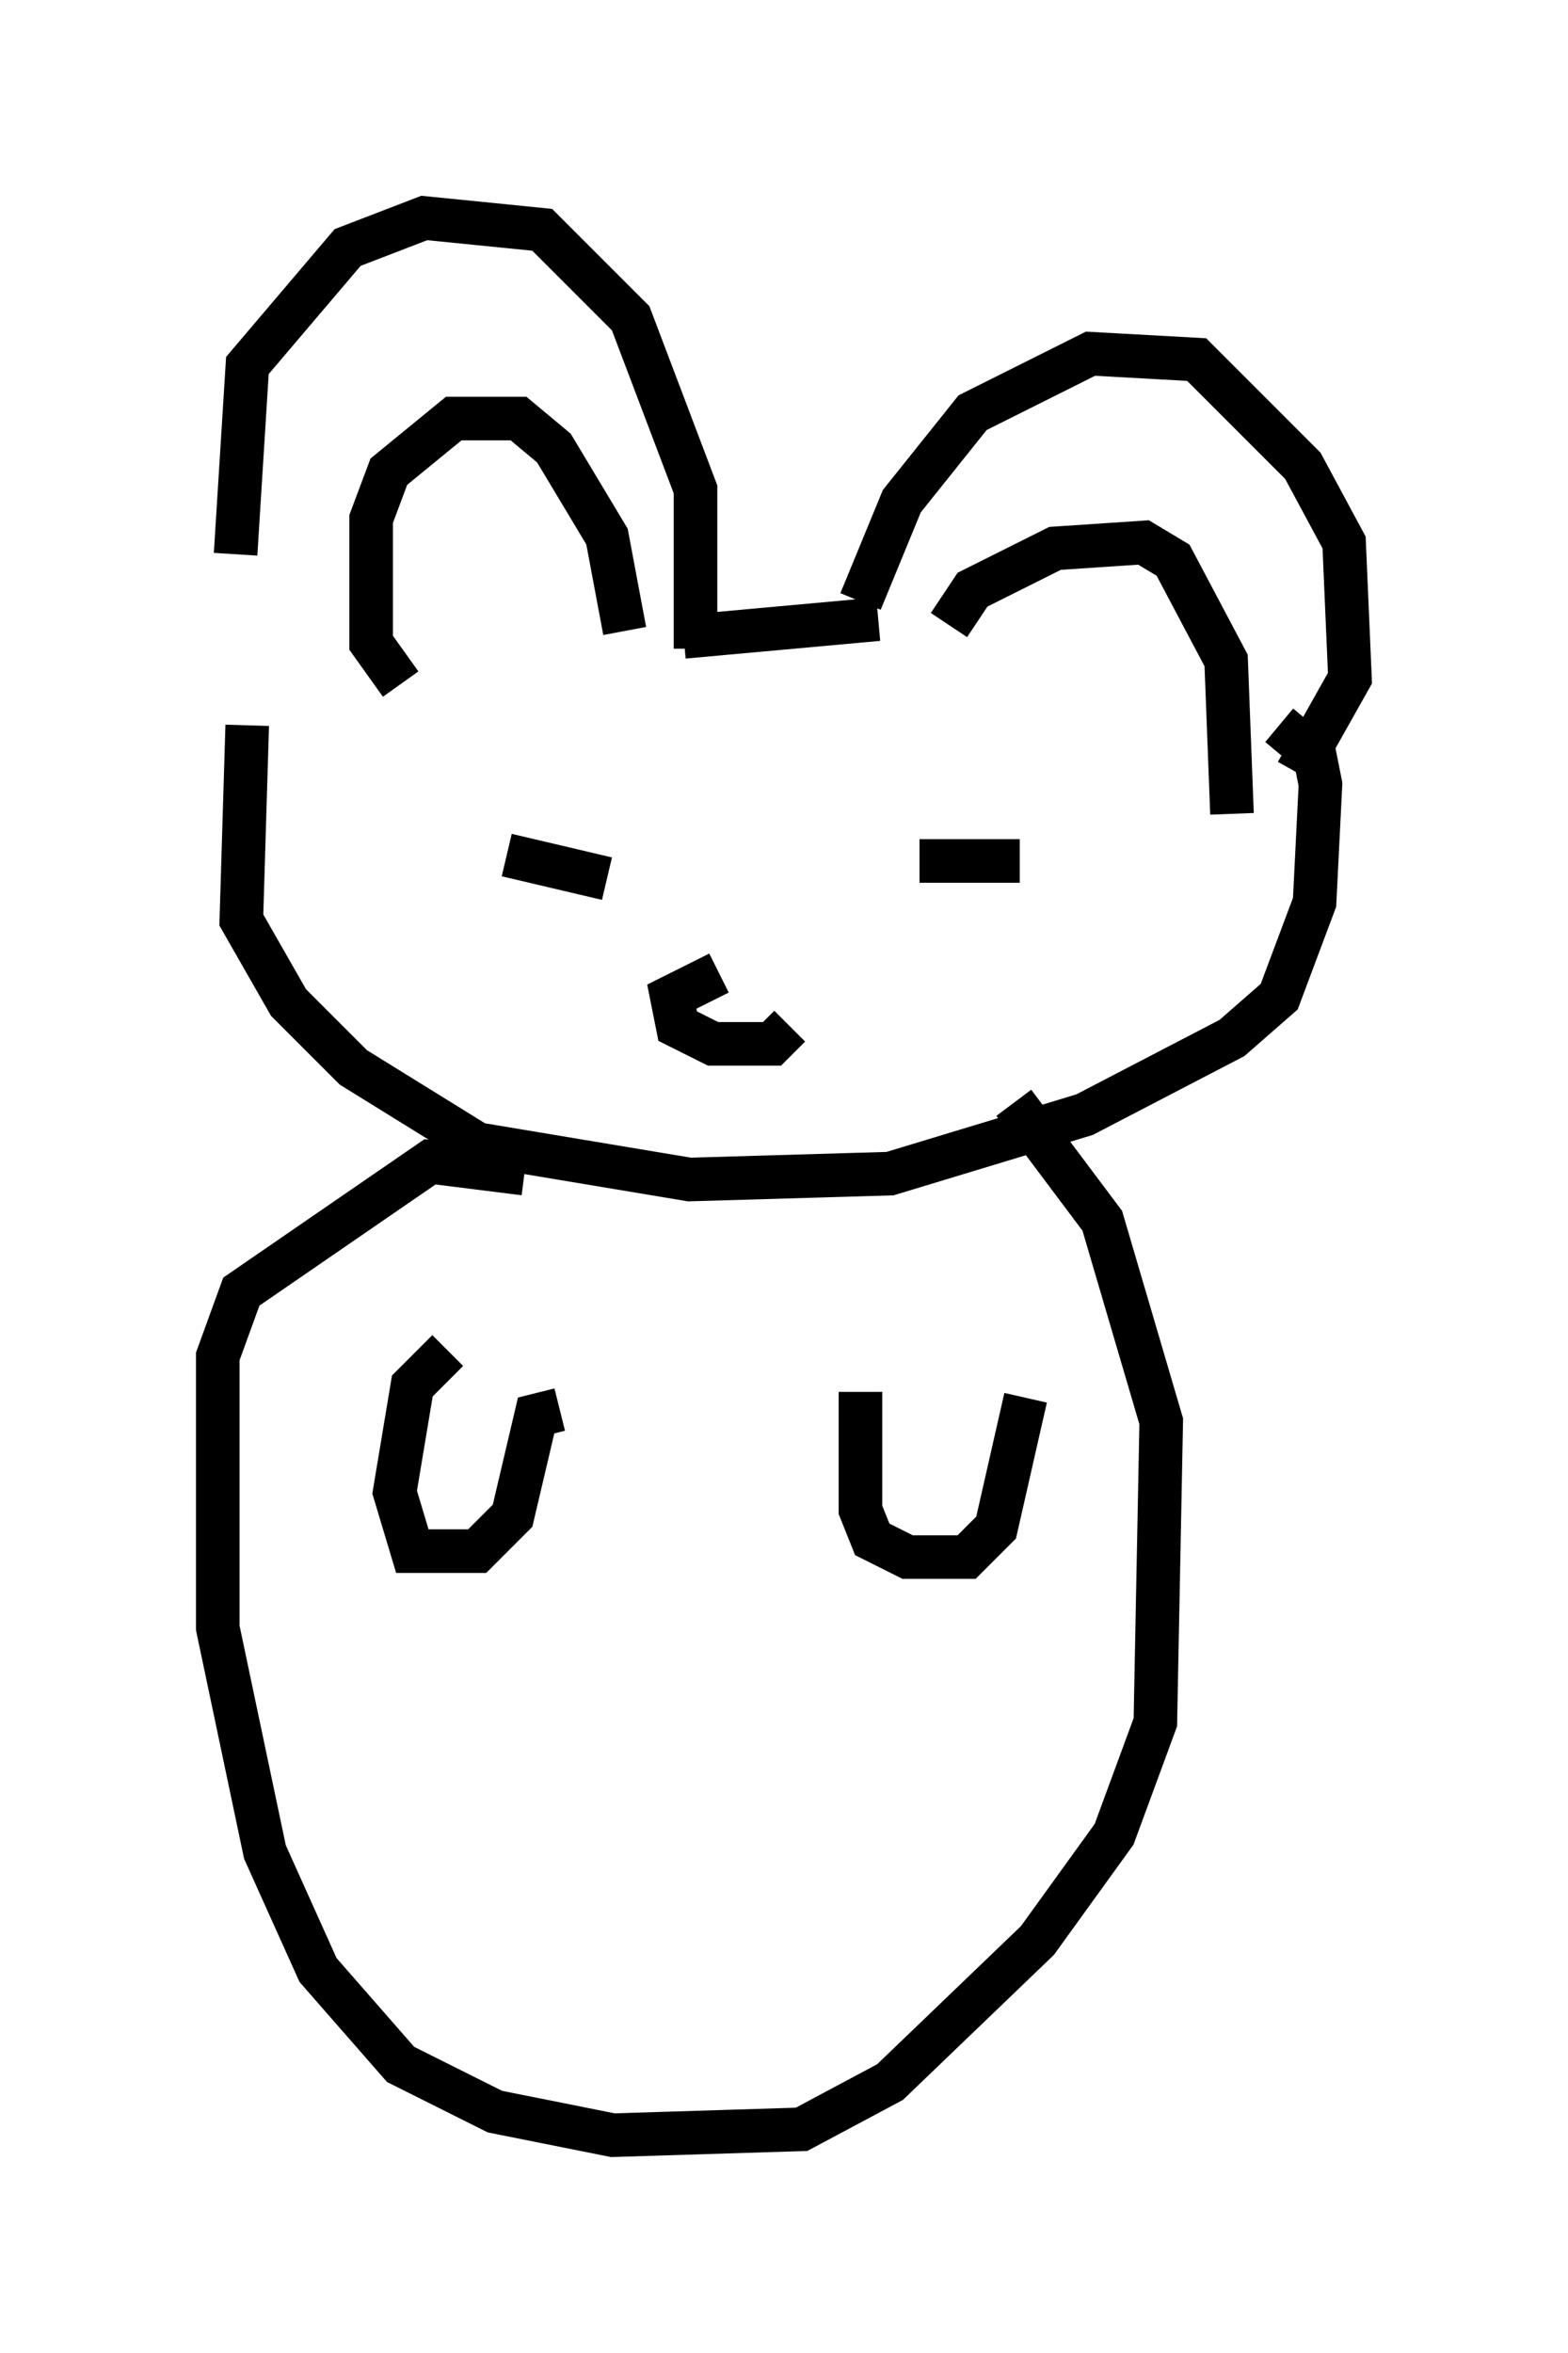 <?xml version="1.0" encoding="utf-8" ?>
<svg baseProfile="full" height="53.978" version="1.1" width="35.981" xmlns="http://www.w3.org/2000/svg" xmlns:ev="http://www.w3.org/2001/xml-events" xmlns:xlink="http://www.w3.org/1999/xlink"><defs /><rect fill="white" height="53.978" width="35.981" x="0" y="0" /><path d="M6.083, 16.908 m-0.677, -4.195 l0.271, -4.33 2.3, -2.706 l1.759, -0.677 2.706, 0.271 l2.03, 2.03 1.488, 3.924 l0.0, 3.654 m-6.766, 0.812 l-0.677, -0.947 0.0, -2.842 l0.406, -1.083 1.488, -1.218 l1.488, 0.0 0.812, 0.677 l1.218, 2.03 0.406, 2.165 m1.353, 0.135 l4.465, -0.406 m-0.406, -0.406 l0.947, -2.3 1.624, -2.03 l2.706, -1.353 2.436, 0.135 l2.436, 2.436 0.947, 1.759 l0.135, 3.112 -1.218, 2.165 m-7.984, -3.383 l0.541, -0.812 1.894, -0.947 l2.03, -0.135 0.677, 0.406 l1.218, 2.3 0.135, 3.518 m-22.598, -2.03 l-0.135, 4.465 1.083, 1.894 l1.488, 1.488 2.842, 1.759 l4.871, 0.812 4.601, -0.135 l4.465, -1.353 3.383, -1.759 l1.083, -0.947 0.812, -2.165 l0.135, -2.706 -0.135, -0.677 l-0.812, -0.677 m-17.726, 2.977 l2.3, 0.541 m7.172, -0.406 l2.3, 0.0 m-6.901, 2.571 l-1.083, 0.541 0.135, 0.677 l0.812, 0.406 1.353, 0.0 l0.406, -0.406 m-6.089, 3.383 l-2.165, -0.271 -4.33, 2.977 l-0.541, 1.488 0.0, 6.225 l1.083, 5.142 1.218, 2.706 l1.894, 2.165 2.165, 1.083 l2.706, 0.541 4.33, -0.135 l2.03, -1.083 3.383, -3.248 l1.759, -2.436 0.947, -2.571 l0.135, -6.901 -1.353, -4.601 l-2.03, -2.706 m-12.99, 5.683 l-0.812, 0.812 -0.406, 2.436 l0.406, 1.353 1.488, 0.0 l0.812, -0.812 0.541, -2.3 l0.541, -0.135 m6.901, -0.406 l0.0, 2.706 0.271, 0.677 l0.812, 0.406 1.353, 0.0 l0.677, -0.677 0.677, -2.977 " fill="none" stroke="black" stroke-width="1" /></svg>